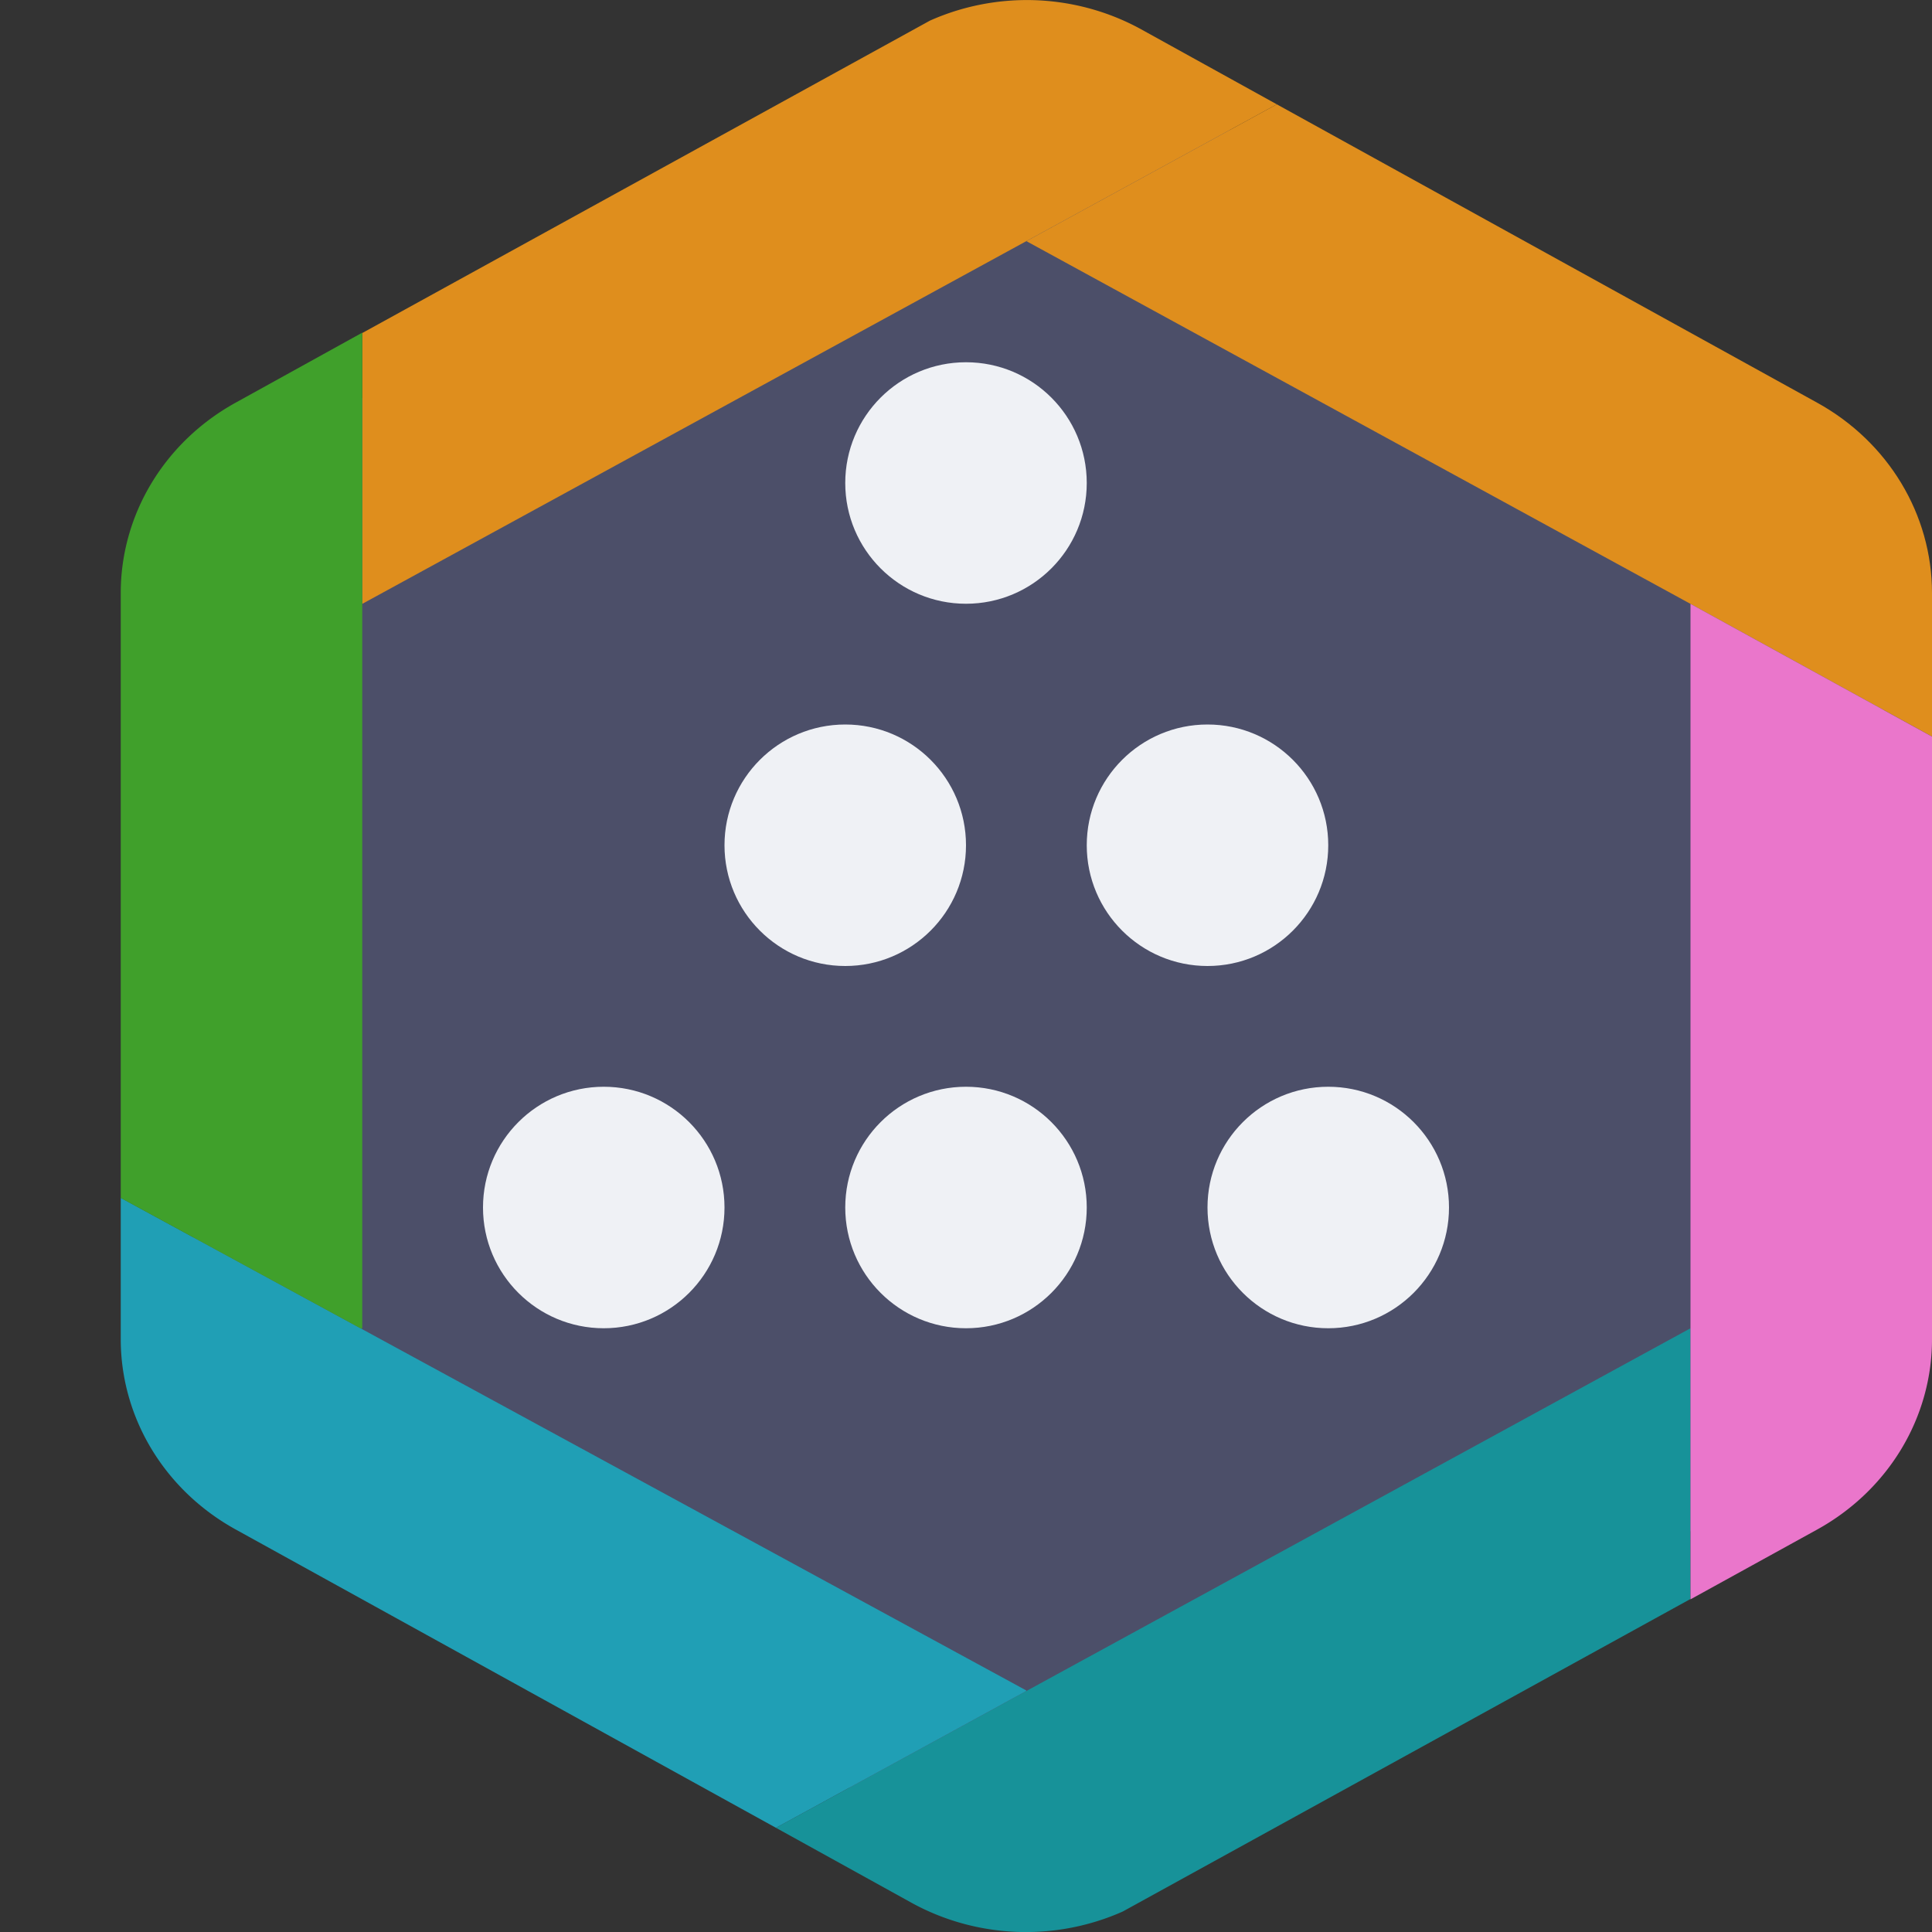 <svg xmlns="http://www.w3.org/2000/svg" width="16" height="16" version="1">
 <rect width="100%" height="100%" fill="#333333" stroke="none"/>
 <path style="fill:#4c4f69" d="m 8.642,0.467 v 7.28e-4 A 1.776,1.698 0 0 0 7.712,0.694 L 2.488,3.579 A 1.776,1.698 0 0 0 1.6,5.049 v 5.769 a 1.776,1.698 0 0 0 0.888,1.47 l 5.224,2.884 a 1.776,1.698 0 0 0 1.776,0 L 14.712,12.288 A 1.776,1.698 0 0 0 15.6,10.818 V 5.049 A 1.776,1.698 0 0 0 14.712,3.579 L 9.488,0.694 A 1.776,1.698 0 0 0 8.642,0.467 Z"/>
 <path style="fill:#df8e1d" d="M 10.574,0.864 8.5,1.997 14,5.001 16,6.1 V 4.911 C 16,4.261 15.638,3.66 15.049,3.335 Z"/>
 <path style="fill:#df8e1d" d="M 8.545,8.0575877e-4 A 1.902,1.819 0 0 0 7.701,0.171 L 3,2.758 V 5.001 L 10.574,0.864 9.451,0.243 A 1.902,1.819 0 0 0 8.545,8.0575877e-4 Z"/>
 <path style="fill:#179299" d="m 8.455,16 a 1.902,1.819 0 0 0 0.844,-0.17 L 14,13.242 v -2.242 l -7.574,4.137 1.123,0.621 A 1.902,1.819 0 0 0 8.455,16 Z"/>
 <path style="fill:#209fb5" d="m 1,9.92 v 1.17 a 1.902,1.819 0 0 0 0.951,1.576 l 4.475,2.471 2.07,-1.131 0.004,-0.006 z"/>
 <path style="fill:#40a02b" d="M 3,2.755 1.951,3.335 A 1.902,1.819 0 0 0 1,4.911 v 5.01 l 1.986,1.08 h 0.014 z"/>
 <path style="fill:#ea76cb" d="m 14,5.001 v 8.244 l 1.049,-0.578 A 1.902,1.819 0 0 0 16,11.09 V 6.1 Z"/>
 <circle style="fill:#eff1f5" cx="5" cy="10" r="1"/>
 <circle style="fill:#eff1f5" cx="8" cy="10" r="1"/>
 <circle style="fill:#eff1f5" cx="11" cy="10" r="1"/>
 <circle style="fill:#eff1f5" cx="7" cy="7" r="1"/>
 <circle style="fill:#eff1f5" cx="10" cy="7" r="1"/>
 <circle style="fill:#eff1f5" cx="8" cy="4" r="1"/>
</svg>
